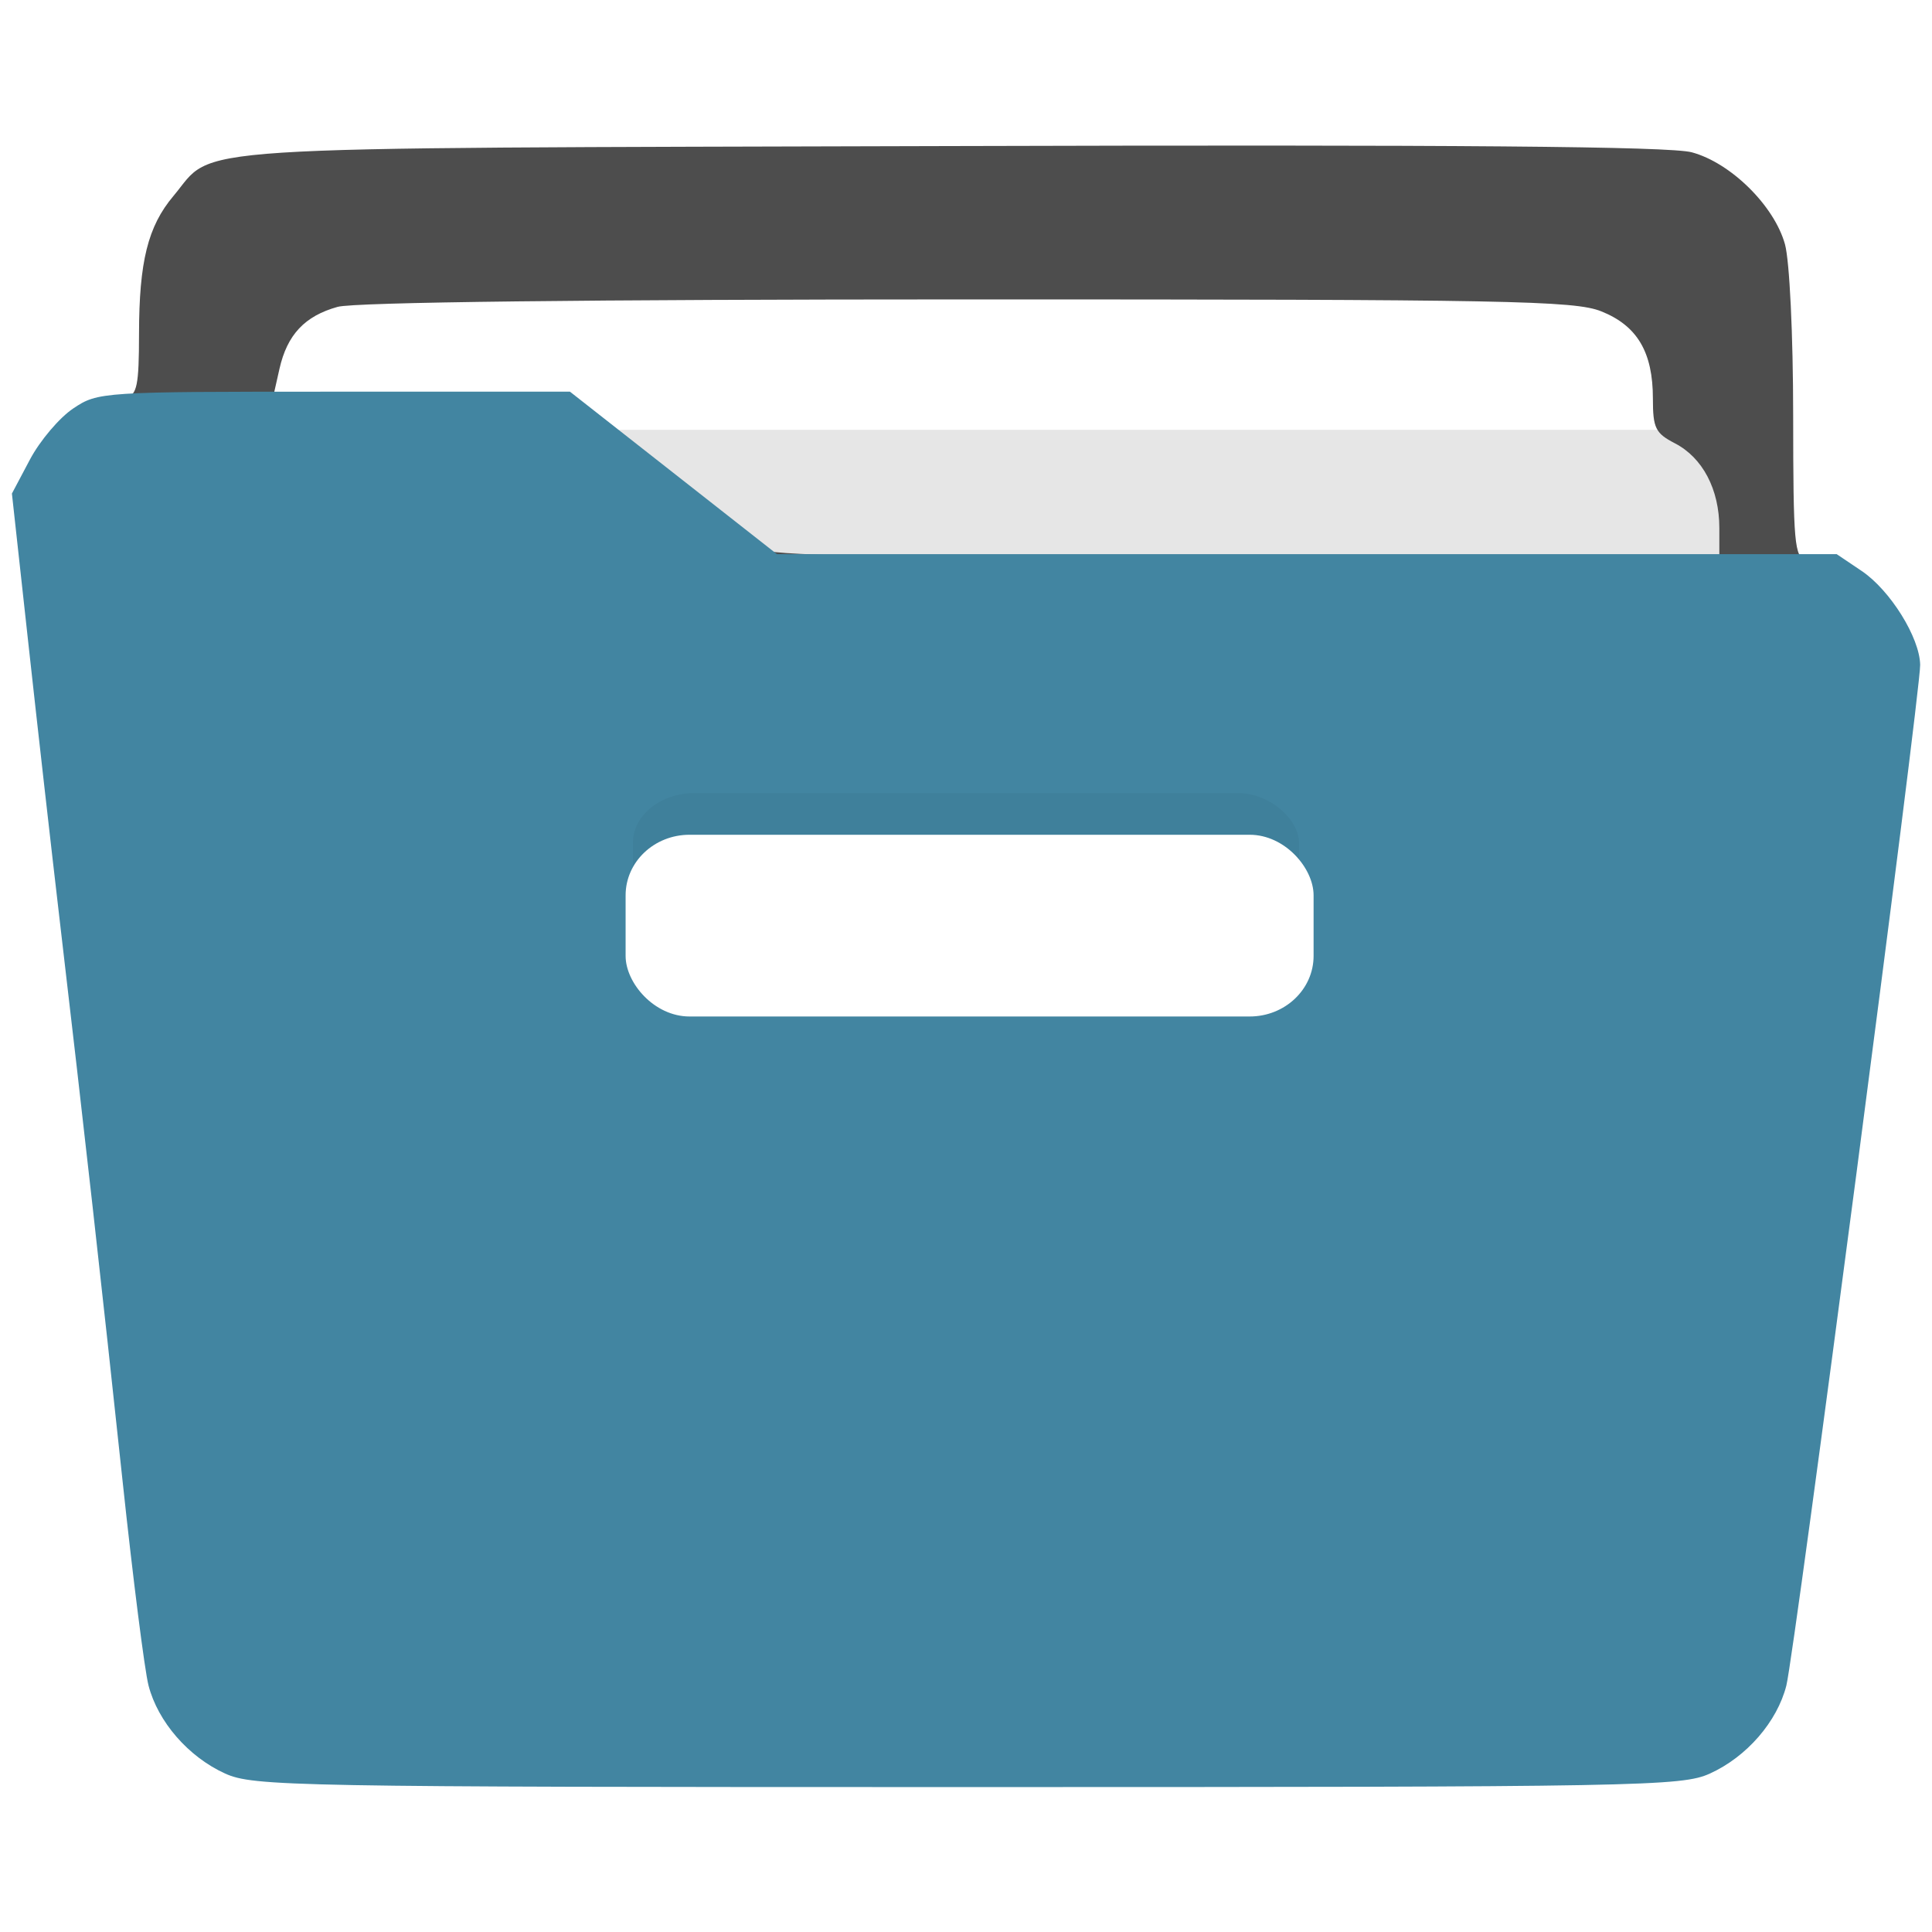 <?xml version="1.0" encoding="UTF-8" standalone="no"?>
<!-- Created with Inkscape (http://www.inkscape.org/) -->

<svg
   xmlns:dc="http://purl.org/dc/elements/1.1/"
   xmlns:cc="http://creativecommons.org/ns#"
   xmlns:rdf="http://www.w3.org/1999/02/22-rdf-syntax-ns#"
   xmlns:svg="http://www.w3.org/2000/svg"
   xmlns="http://www.w3.org/2000/svg"
   xmlns:xlink="http://www.w3.org/1999/xlink"
   xmlns:sodipodi="http://sodipodi.sourceforge.net/DTD/sodipodi-0.dtd"
   xmlns:inkscape="http://www.inkscape.org/namespaces/inkscape"
   width="64"
   height="64"
   viewBox="0 0 64 64"
   id="svg4878"
   version="1.1"
   inkscape:version="0.91 r13725"
   sodipodi:docname="system-file-manager.svg">
  <defs
     id="defs4880">
    <linearGradient
       id="c"
       y1="527.014"
       x1="406.501"
       y2="539.825"
       x2="419.974"
       gradientUnits="userSpaceOnUse"
       gradientTransform="translate(-386.728,506.213)">
      <stop
         stop-color="#292c2f"
         id="stop17" />
      <stop
         offset="1"
         stop-opacity="0"
         id="stop19" />
    </linearGradient>
    <linearGradient
       gradientTransform="translate(-2.158,1006.013)"
       id="b"
       y1="34"
       y2="14"
       x2="0"
       gradientUnits="userSpaceOnUse">
      <stop
         stop-color="#536161"
         id="stop12"
         style="stop-color:#bfc9c9;stop-opacity:1" />
      <stop
         offset="1"
         stop-color="#f4f5f5"
         id="stop14"
         style="stop-color:#fafafa;stop-opacity:1" />
    </linearGradient>
    <linearGradient
       id="a"
       y1="547.634"
       y2="499.679"
       x2="388.865"
       gradientUnits="userSpaceOnUse"
       gradientTransform="translate(-386.728,506.213)"
       x1="428.816">
      <stop
         stop-color="#2a2c2f"
         id="stop7" />
      <stop
         offset="1"
         stop-color="#536161"
         id="stop9" />
    </linearGradient>
    <linearGradient
       id="c-7"
       y1="527.014"
       x1="406.501"
       y2="539.825"
       x2="419.974"
       gradientUnits="userSpaceOnUse"
       gradientTransform="matrix(1.3,0,0,1.3,-499.065,339.528)">
      <stop
         stop-color="#292c2f"
         id="stop17-5" />
      <stop
         offset="1"
         stop-opacity="0"
         id="stop19-3" />
    </linearGradient>
    <linearGradient
       gradientTransform="matrix(1.3,0,0,1.3,0.801,989.171)"
       id="b-5"
       y1="45.539"
       y2="11.687"
       x2="17.848"
       gradientUnits="userSpaceOnUse"
       x1="36.313">
      <stop
         stop-color="#536161"
         id="stop12-6"
         style="stop-color:#bfc9c9;stop-opacity:1" />
      <stop
         offset="1"
         stop-color="#f4f5f5"
         id="stop14-2"
         style="stop-color:#fbfbfb;stop-opacity:1" />
    </linearGradient>
    <linearGradient
       id="a-9"
       y1="547.634"
       y2="499.679"
       x2="388.865"
       gradientUnits="userSpaceOnUse"
       gradientTransform="matrix(1.3,0,0,1.3,-499.065,339.528)"
       x1="428.816">
      <stop
         stop-color="#2a2c2f"
         id="stop7-1" />
      <stop
         offset="1"
         stop-color="#536161"
         id="stop9-2" />
    </linearGradient>
    <linearGradient
       id="linearGradient4485"
       inkscape:collect="always">
      <stop
         id="stop4487"
         offset="0"
         style="stop-color:#000000;stop-opacity:1;" />
      <stop
         id="stop4489"
         offset="1"
         style="stop-color:#000000;stop-opacity:0.384" />
    </linearGradient>
    <linearGradient
       gradientTransform="translate(0,1004.36)"
       x2="0"
       gradientUnits="userSpaceOnUse"
       y2="4"
       y1="44"
       id="a-3">
      <stop
         id="stop7-6"
         stop-color="#63984b" />
      <stop
         id="stop9-7"
         stop-color="#8fc278"
         offset="1" />
    </linearGradient>
    <linearGradient
       gradientTransform="translate(0 1004.36)"
       x2="44"
       gradientUnits="userSpaceOnUse"
       y2="41"
       x1="17"
       y1="11"
       id="b-53">
      <stop
         id="stop12-5" />
      <stop
         id="stop14-6"
         stop-opacity="0"
         offset="1" />
    </linearGradient>
    <linearGradient
       gradientTransform="matrix(0.941,0,0,0.912,-13.091,1004.448)"
       x2="0"
       gradientUnits="userSpaceOnUse"
       y2="6"
       y1="40"
       id="c-2">
      <stop
         id="stop17-9"
         stop-color="#b1b1b1" />
      <stop
         id="stop19-1"
         stop-color="#dddddd"
         offset="1" />
    </linearGradient>
    <linearGradient
       x2="39"
       gradientUnits="userSpaceOnUse"
       y2="58"
       x1="23"
       y1="38"
       id="d"
       xlink:href="#b-53"
       gradientTransform="translate(13,990.362)" />
    <linearGradient
       gradientTransform="translate(13,-13.998)"
       x2="0"
       gradientUnits="userSpaceOnUse"
       y2="1012.95"
       y1="1052.45"
       id="e"
       x1="0">
      <stop
         id="stop23"
         stop-color="#f2f2f2" />
      <stop
         id="stop25"
         stop-color="#ffffff"
         offset="1" />
    </linearGradient>
    <linearGradient
       id="a-6"
       y1="538.8"
       x1="406.57"
       y2="507.52"
       gradientUnits="userSpaceOnUse"
       x2="429.12"
       gradientTransform="matrix(-1.818,0,0,1.247,1167.79,-128.03)">
      <stop
         stop-color="#1d1d5b"
         id="stop4345" />
      <stop
         offset="1"
         stop-color="#1f4778"
         id="stop4347" />
    </linearGradient>
    <linearGradient
       id="b-7"
       y1="-516.3"
       x1="433.32"
       y2="-498.05"
       gradientUnits="userSpaceOnUse"
       x2="382.57">
      <stop
         stop-color="#363d68"
         id="stop4350" />
      <stop
         offset="1"
         stop-color="#5272a2"
         stop-opacity=".427"
         id="stop4352" />
    </linearGradient>
    <linearGradient
       id="c-5"
       y1="69"
       y2="62"
       x1="-5"
       gradientUnits="userSpaceOnUse"
       x2="-5"
       gradientTransform="matrix(-1,0,0,1,26,-57)">
      <stop
         style="stop-color:#adadad;stop-opacity:1"
         stop-color="#3e5172"
         id="stop4355" />
      <stop
         style="stop-color:#d4d4d4;stop-opacity:1"
         offset="1"
         stop-color="#6f7da0"
         id="stop4357" />
    </linearGradient>
    <linearGradient
       id="d-3"
       y1="26.497"
       x1="49.088"
       y2="20.735"
       gradientUnits="userSpaceOnUse"
       x2="49"
       gradientTransform="matrix(-1,0,0,-1,93,1031.362)">
      <stop
         id="stop4360" />
      <stop
         offset="1"
         stop-color="#655c6f"
         stop-opacity="0"
         id="stop4362" />
    </linearGradient>
    <linearGradient
       id="e-5"
       x1="393.57"
       gradientUnits="userSpaceOnUse"
       x2="439.57">
      <stop
         stop-color="#ffffff"
         stop-opacity=".573"
         id="stop4365" />
      <stop
         offset="1"
         stop-color="#ffffff"
         stop-opacity="0"
         id="stop4367" />
    </linearGradient>
    <linearGradient
       id="f"
       x1="394.57"
       gradientUnits="userSpaceOnUse"
       x2="435.57">
      <stop
         stop-color="#0b084e"
         id="stop4370" />
      <stop
         offset="1"
         stop-color="#e88f21"
         stop-opacity="0"
         id="stop4372" />
    </linearGradient>
    <linearGradient
       id="g"
       y1="548.89"
       x1="393.74"
       y2="525.05"
       x2="393.57"
       gradientUnits="userSpaceOnUse">
      <stop
         stop-color="#2a3561"
         id="stop4375" />
      <stop
         offset="1"
         stop-color="#192656"
         id="stop4377" />
    </linearGradient>
    <linearGradient
       id="linearGradient4274"
       inkscape:collect="always">
      <stop
         id="stop4276"
         offset="0"
         style="stop-color:#ffffff;stop-opacity:1;" />
      <stop
         id="stop4278"
         offset="1"
         style="stop-color:#ffffff;stop-opacity:0.488" />
    </linearGradient>
    <linearGradient
       inkscape:collect="always"
       xlink:href="#linearGradient4274"
       id="linearGradient4217-2"
       gradientUnits="userSpaceOnUse"
       gradientTransform="matrix(0.692,0,0,0.692,-270.372,-343.215)"
       x1="390.571"
       y1="498.298"
       x2="442.571"
       y2="498.298" />
    <linearGradient
       inkscape:collect="always"
       xlink:href="#linearGradient4274"
       id="linearGradient4272-7"
       x1="390.571"
       y1="498.298"
       x2="442.571"
       y2="498.298"
       gradientUnits="userSpaceOnUse"
       gradientTransform="matrix(0.692,0,0,0.692,-271.064,-343.215)" />
    <linearGradient
       inkscape:collect="always"
       xlink:href="#linearGradient4274"
       id="linearGradient4217-8"
       gradientUnits="userSpaceOnUse"
       gradientTransform="matrix(0.692,0,0,0.692,-270.371,654.147)"
       x1="390.571"
       y1="498.298"
       x2="442.571"
       y2="498.298" />
    <linearGradient
       inkscape:collect="always"
       xlink:href="#linearGradient4274"
       id="linearGradient4217-6"
       gradientUnits="userSpaceOnUse"
       gradientTransform="matrix(0.692,0,0,0.692,-270.272,1654.435)"
       x1="390.571"
       y1="498.298"
       x2="442.571"
       y2="498.298" />
    <linearGradient
       id="a-7"
       y1="543.8"
       y2="503.8"
       x2="0"
       gradientUnits="userSpaceOnUse"
       gradientTransform="translate(-384.57,-499.8)">
      <stop
         stop-color="#197cf1"
         id="stop7-5" />
      <stop
         offset="1"
         stop-color="#20bcfa"
         id="stop9-3" />
    </linearGradient>
    <linearGradient
       id="b-56"
       y1="23.775"
       x1="22.54"
       y2="44.054"
       x2="42.646"
       gradientUnits="userSpaceOnUse"
       gradientTransform="translate(30,0)">
      <stop
         stop-color="#292c2f"
         id="stop12-29" />
      <stop
         offset="1"
         stop-color="#292c2f"
         stop-opacity="0"
         id="stop14-1" />
    </linearGradient>
    <linearGradient
       gradientTransform="translate(-432.57,-499.8)"
       gradientUnits="userSpaceOnUse"
       x2="432.57"
       y2="500.046"
       y1="547.8"
       id="a-6-2"
       x1="432.57">
      <stop
         id="stop4216"
         stop-color="#18222a"
         style="stop-color:#1e2b35;stop-opacity:1" />
      <stop
         id="stop4218"
         stop-color="#566069"
         offset="1"
         style="stop-color:#525c64;stop-opacity:1" />
    </linearGradient>
    <linearGradient
       gradientUnits="userSpaceOnUse"
       x2="416.57"
       y2="534.8"
       x1="399.57"
       y1="517.8"
       id="b-7-7"
       gradientTransform="translate(-344.57,-499.8)">
      <stop
         id="stop4221" />
      <stop
         id="stop4223"
         stop-opacity="0"
         offset="1" />
    </linearGradient>
    <linearGradient
       x2="0"
       gradientUnits="userSpaceOnUse"
       y2="508.8"
       y1="537.8"
       id="c-0"
       gradientTransform="translate(-344.57,-499.8)">
      <stop
         id="stop4226"
         stop-color="#026ddc" />
      <stop
         id="stop4228"
         stop-color="#28b0fd"
         offset="1" />
    </linearGradient>
    <linearGradient
       gradientTransform="translate(-.081-.48)"
       gradientUnits="userSpaceOnUse"
       x2="416.65"
       y2="533.28"
       x1="408.65"
       y1="525.28"
       id="d-9">
      <stop
         id="stop4231-3"
         stop-opacity=".065" />
      <stop
         id="stop4233"
         stop-opacity="0"
         offset="1" />
    </linearGradient>
    <linearGradient
       gradientTransform="matrix(-1,0,0,1,817.2,-0.48)"
       x2="426.22"
       gradientUnits="userSpaceOnUse"
       y2="525.91"
       x1="417.79"
       y1="517.96"
       id="e-6"
       xlink:href="#d-9" />
    <linearGradient
       gradientTransform="translate(-13.182,-16.463)"
       id="b-5-2"
       y1="18.71"
       x1="22.285"
       y2="36.633"
       x2="39.28"
       gradientUnits="userSpaceOnUse">
      <stop
         stop-color="#292c2f"
         id="stop12-3" />
      <stop
         offset="1"
         stop-color="#292c2f"
         stop-opacity="0"
         id="stop14-5" />
    </linearGradient>
    <linearGradient
       gradientTransform="matrix(0.719,0,0,0.682,-378.124,-491.55)"
       x2="520.696"
       gradientUnits="userSpaceOnUse"
       y2="721.561"
       y1="791.619"
       id="b-3"
       x1="463.305">
      <stop
         id="stop4252"
         stop-color="#26c281"
         style="stop-color:#00945a;stop-opacity:1" />
      <stop
         id="stop4254"
         stop-color="#3fc380"
         offset="1"
         style="stop-color:#38fa95;stop-opacity:1" />
    </linearGradient>
    <linearGradient
       gradientTransform="matrix(0.988,0,0,0.988,-383.201,-495.435)"
       gradientUnits="userSpaceOnUse"
       x2="420.98"
       x1="404.98"
       y2="533.8"
       y1="517.8"
       id="a-67">
      <stop
         id="stop4247"
         stop-color="#383e51" />
      <stop
         id="stop4249"
         stop-opacity="0"
         stop-color="#655c6f"
         offset="1" />
    </linearGradient>
    <linearGradient
       gradientUnits="userSpaceOnUse"
       x2="0"
       y2="515.8"
       y1="531.8"
       id="c-5-0"
       gradientTransform="matrix(0.988,0,0,0.988,-378.843,-493.459)">
      <stop
         id="stop4257"
         stop-color="#70e4b3" />
      <stop
         id="stop4259"
         stop-color="#c8f0dc"
         offset="1" />
    </linearGradient>
    <linearGradient
       gradientTransform="matrix(0.719,0,0,0.682,-387.251,-495.988)"
       x2="0"
       gradientUnits="userSpaceOnUse"
       y2="727.71"
       y1="785.71"
       id="b-3-3">
      <stop
         id="stop4252-5"
         stop-color="#26c281" />
      <stop
         id="stop4254-6"
         stop-color="#3fc380"
         offset="1" />
    </linearGradient>
    <linearGradient
       id="b-1"
       y1="23.775"
       x1="22.54"
       y2="44.054"
       x2="42.646"
       gradientUnits="userSpaceOnUse"
       gradientTransform="translate(-13.13,-10.27)">
      <stop
         stop-color="#292c2f"
         id="stop12-2" />
      <stop
         offset="1"
         stop-color="#292c2f"
         stop-opacity="0"
         id="stop14-7" />
    </linearGradient>
    <linearGradient
       inkscape:collect="always"
       xlink:href="#b-56"
       id="linearGradient4318-9"
       gradientUnits="userSpaceOnUse"
       gradientTransform="translate(7.947,-34.035)"
       x1="-2.86"
       y1="32.924"
       x2="3.396"
       y2="39.179" />
    <linearGradient
       inkscape:collect="always"
       xlink:href="#b-56"
       id="linearGradient4345-7"
       gradientUnits="userSpaceOnUse"
       gradientTransform="translate(14.488,-20.004)"
       x1="-13.672"
       y1="39.799"
       x2="3.396"
       y2="39.179" />
    <linearGradient
       inkscape:collect="always"
       xlink:href="#b-56"
       id="linearGradient4384-2"
       gradientUnits="userSpaceOnUse"
       gradientTransform="translate(18.781,-16.062)"
       x1="-22.511"
       y1="12.399"
       x2="10.555"
       y2="48.902" />
    <linearGradient
       gradientTransform="translate(-72,32.002)"
       id="b-36"
       y1="23.775"
       x1="22.54"
       y2="44.054"
       x2="42.646"
       gradientUnits="userSpaceOnUse">
      <stop
         stop-color="#292c2f"
         id="stop12-7" />
      <stop
         offset="1"
         stop-color="#292c2f"
         stop-opacity="0"
         id="stop14-53" />
    </linearGradient>
    <linearGradient
       gradientTransform="translate(-360.571,-467.798)"
       gradientUnits="userSpaceOnUse"
       x2="426.695"
       y2="499.921"
       y1="547.675"
       id="a-6-5"
       x1="389.32">
      <stop
         id="stop4216-6"
         stop-color="#18222a"
         style="stop-color:#1e2b35;stop-opacity:1" />
      <stop
         id="stop4218-2"
         stop-color="#566069"
         offset="1"
         style="stop-color:#6d7983;stop-opacity:1" />
    </linearGradient>
    <linearGradient
       inkscape:collect="always"
       xlink:href="#linearGradient4274"
       id="linearGradient4422-6"
       x1="-30.501"
       y1="28.25"
       x2="-10.501"
       y2="7.875"
       gradientUnits="userSpaceOnUse"
       gradientTransform="translate(4.001,-4)" />
    <linearGradient
       gradientTransform="translate(-384.57,-499.8)"
       gradientUnits="userSpaceOnUse"
       x2="0"
       y2="503.8"
       y1="543.8"
       id="a-79">
      <stop
         id="stop7-2"
         stop-color="#197cf1" />
      <stop
         id="stop9-0"
         stop-color="#20bcfa"
         offset="1" />
    </linearGradient>
    <linearGradient
       gradientTransform="translate(-344.57,-499.8)"
       id="c-8"
       y1="537.8"
       y2="508.8"
       gradientUnits="userSpaceOnUse"
       x2="0">
      <stop
         stop-color="#026ddc"
         id="stop4226-9" />
      <stop
         offset="1"
         stop-color="#28b0fd"
         id="stop4228-7" />
    </linearGradient>
    <linearGradient
       gradientTransform="matrix(0.988,0,0,0.988,-378.843,-493.459)"
       id="c-5-4"
       y1="531.8"
       y2="515.8"
       x2="0"
       gradientUnits="userSpaceOnUse">
      <stop
         stop-color="#70e4b3"
         id="stop4257-5" />
      <stop
         offset="1"
         stop-color="#c8f0dc"
         id="stop4259-0" />
    </linearGradient>
    <linearGradient
       id="b-3-3-3"
       y1="785.71"
       y2="727.71"
       gradientUnits="userSpaceOnUse"
       x2="0"
       gradientTransform="matrix(0.719,0,0,0.682,-387.251,-495.988)">
      <stop
         stop-color="#26c281"
         id="stop4252-5-6" />
      <stop
         offset="1"
         stop-color="#3fc380"
         id="stop4254-6-1" />
    </linearGradient>
    <linearGradient
       gradientTransform="matrix(0.941,0,0,0.912,-6.588,-1.92)"
       x2="0"
       gradientUnits="userSpaceOnUse"
       y2="6"
       y1="40"
       id="c-2-7">
      <stop
         id="stop17-9-0"
         stop-color="#b1b1b1" />
      <stop
         id="stop19-1-9"
         stop-color="#dddddd"
         offset="1" />
    </linearGradient>
    <linearGradient
       x1="428.816"
       gradientTransform="translate(-384.57,-499.8)"
       gradientUnits="userSpaceOnUse"
       x2="388.865"
       y2="499.679"
       y1="547.634"
       id="a-75">
      <stop
         id="stop7-3"
         stop-color="#2a2c2f" />
      <stop
         id="stop9-5"
         stop-color="#536161"
         offset="1" />
    </linearGradient>
    <linearGradient
       x1="36"
       gradientUnits="userSpaceOnUse"
       x2="14"
       y2="12"
       y1="44"
       id="b-6">
      <stop
         style="stop-color:#bfc9c9;stop-opacity:1"
         id="stop12-291"
         stop-color="#536161" />
      <stop
         style="stop-color:#fbfbfb;stop-opacity:1"
         id="stop14-27"
         stop-color="#f4f5f5"
         offset="1" />
    </linearGradient>
    <linearGradient
       gradientTransform="translate(-384.57,-499.8)"
       gradientUnits="userSpaceOnUse"
       x2="419.974"
       y2="539.825"
       x1="418.57"
       y1="529.8"
       id="c-09">
      <stop
         id="stop17-3"
         stop-color="#292c2f" />
      <stop
         id="stop19-6"
         stop-opacity="0"
         offset="1" />
    </linearGradient>
    <style
       type="text/css"
       id="current-color-scheme">
   .ColorScheme-Text { color:#4d4d4d; }
  </style>
    <linearGradient
       gradientUnits="userSpaceOnUse"
       y2="27"
       x2="25"
       y1="0"
       x1="1"
       id="linearGradient4220"
       xlink:href="#linearGradient4274" />
    <linearGradient
       gradientTransform="translate(-404.99,-523.8)"
       gradientUnits="userSpaceOnUse"
       x2="419.974"
       y2="539.825"
       x1="406.501"
       y1="527.014"
       id="c-6">
      <stop
         id="stop17-7"
         stop-color="#292c2f" />
      <stop
         id="stop19-5"
         stop-opacity="0"
         offset="1" />
    </linearGradient>
    <linearGradient
       gradientUnits="userSpaceOnUse"
       y2="37.127"
       x2="47.121"
       y1="5.995"
       x1="26.929"
       id="linearGradient4304"
       xlink:href="#linearGradient4485" />
    <filter
       height="1.419"
       y="-0.209"
       width="1.107"
       x="-0.054"
       id="filter4150"
       style="color-interpolation-filters:sRGB"
       inkscape:collect="always">
      <feGaussianBlur
         id="feGaussianBlur4152"
         stdDeviation="0.33"
         inkscape:collect="always" />
    </filter>
  </defs>
  <sodipodi:namedview
     id="base"
     pagecolor="#ffffff"
     bordercolor="#666666"
     borderopacity="1.0"
     inkscape:pageopacity="0.0"
     inkscape:pageshadow="2"
     inkscape:zoom="4"
     inkscape:cx="27.950777"
     inkscape:cy="43.294807"
     inkscape:document-units="px"
     inkscape:current-layer="layer1"
     showgrid="false"
     units="px"
     inkscape:snap-bbox="true"
     inkscape:bbox-nodes="true"
     inkscape:object-nodes="true"
     inkscape:window-width="1366"
     inkscape:window-height="703"
     inkscape:window-x="0"
     inkscape:window-y="0"
     inkscape:window-maximized="1">
    <inkscape:grid
       type="xygrid"
       id="grid6138" />
  </sodipodi:namedview>
  <g
     inkscape:label="Livello 1"
     inkscape:groupmode="layer"
     id="layer1"
     transform="translate(0,-988.362)">
    <g
       transform="matrix(1.333,0,0,1.333,-0.196,631.588)"
       id="layer1-1"
       inkscape:label="Capa 1">
      <g
         id="g4303">
        <rect
           style="opacity:1;fill:#ffffff;fill-opacity:1;stroke:#98cf14;stroke-width:0;stroke-miterlimit:4;stroke-dasharray:none;stroke-opacity:0.95"
           id="rect4293"
           width="37.589"
           height="5.911"
           x="5.732"
           y="273.811"
           rx="1.475"
           ry="0.466" />
        <rect
           style="opacity:1;fill:#e6e6e6;fill-opacity:1;stroke:#98cf14;stroke-width:0;stroke-miterlimit:4;stroke-dasharray:none;stroke-opacity:0.95"
           id="rect4297"
           width="35"
           height="8"
           x="8.482"
           y="278.329"
           rx="1.475"
           ry="0.466" />
        <path
           style="fill:#4d4d4d;fill-opacity:1;stroke:#505050;stroke-width:0;stroke-miterlimit:4;stroke-dasharray:none;stroke-opacity:1"
           d="m 19.003,281.373 c -0.207,-0.273 -0.205,-0.287 0.014,-0.092 0.2,0.178 2.877,0.229 12.057,0.229 l 11.8,0 0,-0.743 c 0,-0.957 -0.414,-1.746 -1.104,-2.103 -0.485,-0.251 -0.547,-0.378 -0.547,-1.113 0,-1.152 -0.388,-1.808 -1.281,-2.166 -0.666,-0.267 -2.329,-0.298 -15.744,-0.297 -9.434,5.1e-4 -15.244,0.069 -15.66,0.185 -0.818,0.227 -1.255,0.693 -1.446,1.541 l -0.147,0.652 3.696,0.054 c 2.476,0.036 1.818,0.06 -1.993,0.074 -3.129,0.011 -5.545,-0.017 -5.368,-0.063 0.273,-0.071 0.321,-0.31 0.322,-1.584 0.002,-1.798 0.22,-2.675 0.854,-3.428 1.072,-1.274 -0.286,-1.187 19.296,-1.242 12.616,-0.036 17.892,0.008 18.437,0.155 0.969,0.261 2.05,1.327 2.316,2.285 0.115,0.415 0.203,2.248 0.204,4.249 0.002,3.197 0.03,3.527 0.322,3.603 0.177,0.046 -5.553,0.093 -12.732,0.105 -12.231,0.02 -13.068,9.2e-4 -13.296,-0.3 z m -0.926,-0.734 c -0.228,-0.291 -0.222,-0.298 0.069,-0.069 0.177,0.139 0.321,0.283 0.321,0.321 0,0.151 -0.151,0.054 -0.39,-0.252 z m -0.918,-0.734 c -0.228,-0.291 -0.222,-0.298 0.069,-0.069 0.177,0.139 0.321,0.283 0.321,0.321 0,0.151 -0.151,0.054 -0.39,-0.252 z m -0.734,-0.551 c -0.228,-0.291 -0.222,-0.298 0.069,-0.069 0.177,0.139 0.321,0.283 0.321,0.321 0,0.151 -0.151,0.054 -0.39,-0.252 z m -1.353,-1.075 -0.734,-0.657 0.78,0.583 c 0.671,0.502 0.913,0.744 0.734,0.733 -0.025,-0.002 -0.376,-0.298 -0.78,-0.66 z"
           id="path4177"
           inkscape:connector-curvature="0" />
        <path
           style="fill:#4285a1;fill-opacity:1;stroke:#505050;stroke-width:0;stroke-miterlimit:4;stroke-dasharray:none;stroke-opacity:1"
           d="m 5.74,311.721 c -0.911,-0.414 -1.668,-1.284 -1.902,-2.187 -0.097,-0.374 -0.387,-2.662 -0.645,-5.084 -0.498,-4.677 -0.967,-8.861 -1.564,-13.947 -0.201,-1.716 -0.551,-4.801 -0.776,-6.855 l -0.41,-3.735 0.45,-0.849 c 0.248,-0.467 0.731,-1.037 1.074,-1.266 0.616,-0.412 0.696,-0.417 6.484,-0.417 l 5.86,0 2.572,2.019 2.572,2.019 13.168,0 13.168,0 0.621,0.418 c 0.709,0.478 1.443,1.657 1.453,2.334 0.01,0.67 -3.122,24.56 -3.325,25.363 -0.228,0.9 -0.985,1.772 -1.898,2.187 -0.703,0.319 -1.662,0.337 -18.451,0.337 -16.79,0 -17.748,-0.018 -18.451,-0.337 z"
           id="path4164"
           inkscape:connector-curvature="0" />
        <rect
           transform="matrix(1.12,0,0,0.985,-2.7,3.192)"
           style="opacity:0.203;fill:#000000;fill-opacity:1;stroke:#98cf14;stroke-width:0;stroke-miterlimit:4;stroke-dasharray:none;stroke-opacity:0.95;filter:url(#filter4150)"
           id="rect4214"
           width="14.781"
           height="3.782"
           x="16.585"
           y="288.491"
           rx="1.373"
           ry="1.261" />
        <rect
           ry="1.505"
           rx="1.588"
           y="288.392"
           x="15.694"
           height="4.516"
           width="17.097"
           id="rect4216"
           style="opacity:1;fill:#ffffff;fill-opacity:1;stroke:#505050;stroke-width:0;stroke-miterlimit:4;stroke-dasharray:none;stroke-opacity:1" />
      </g>
    </g>
  </g>
</svg>
